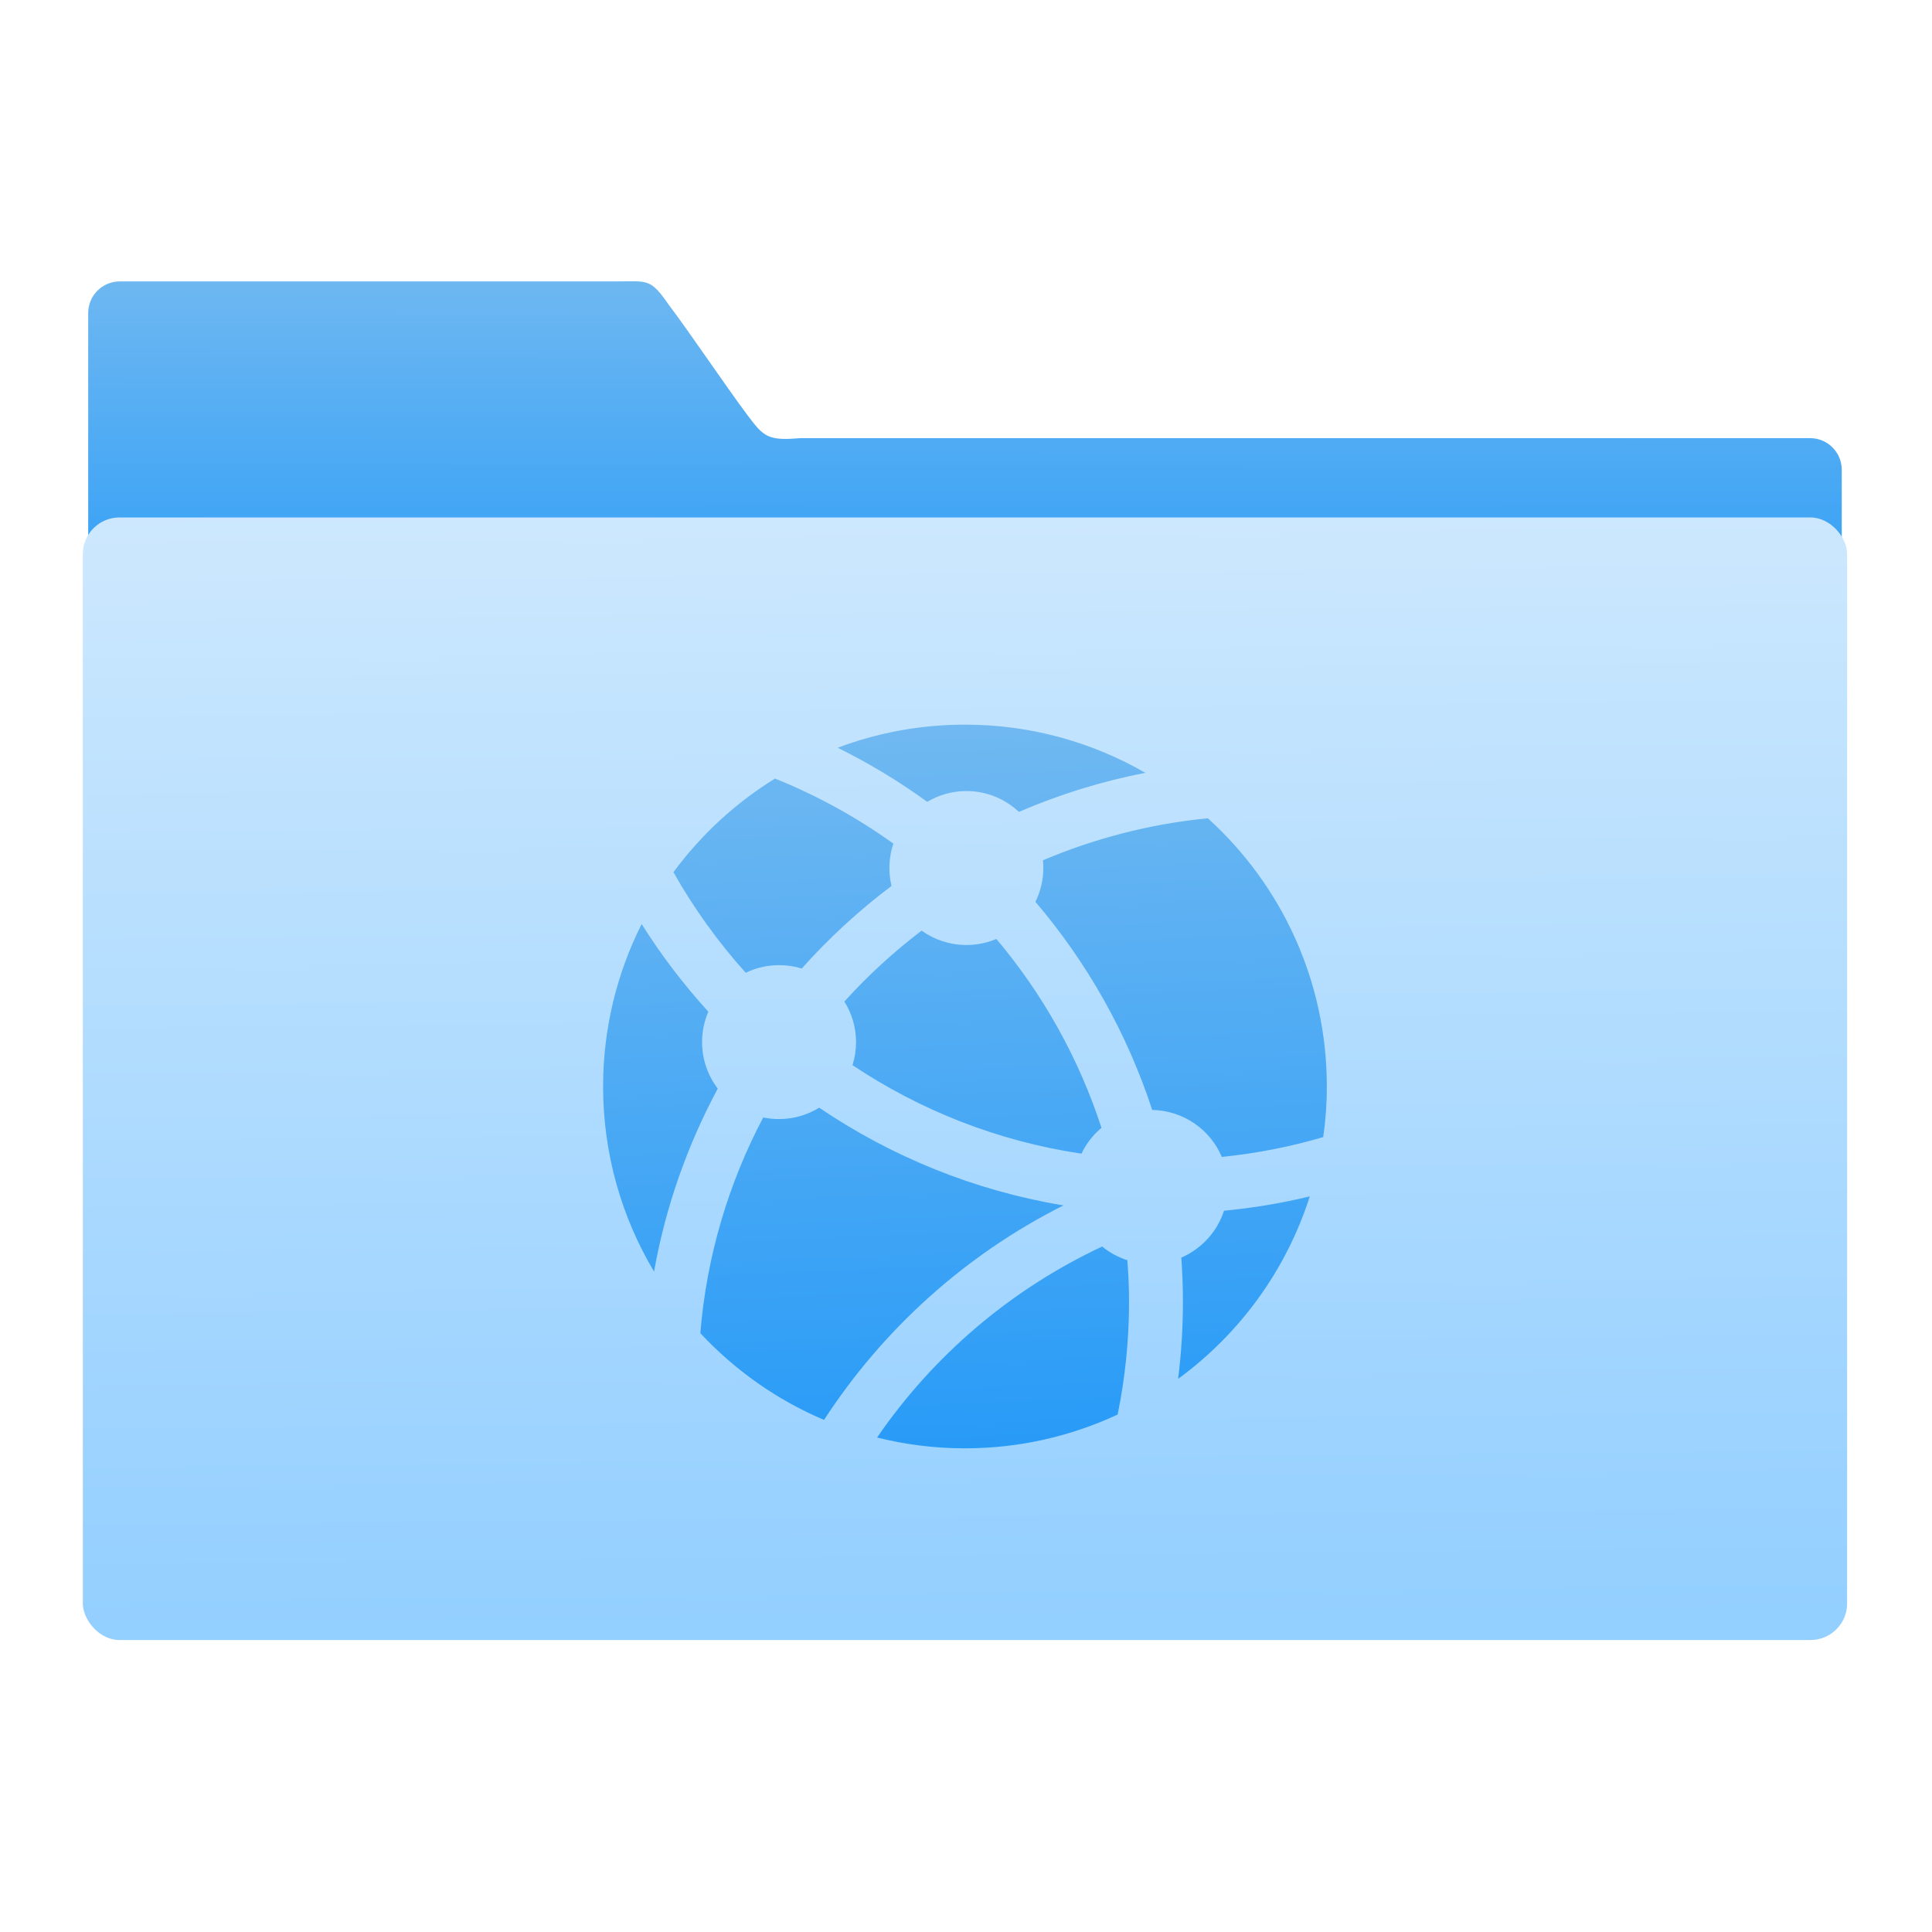 <?xml version="1.0" encoding="UTF-8" standalone="no"?>
<!-- Created with Inkscape (http://www.inkscape.org/) -->

<svg
   xmlns:osb="http://www.openswatchbook.org/uri/2009/osb"
   xmlns:dc="http://purl.org/dc/elements/1.1/"
   xmlns:cc="http://creativecommons.org/ns#"
   xmlns:rdf="http://www.w3.org/1999/02/22-rdf-syntax-ns#"
   xmlns:svg="http://www.w3.org/2000/svg"
   xmlns="http://www.w3.org/2000/svg"
   xmlns:xlink="http://www.w3.org/1999/xlink"
   xmlns:sodipodi="http://sodipodi.sourceforge.net/DTD/sodipodi-0.dtd"
   xmlns:inkscape="http://www.inkscape.org/namespaces/inkscape"
   width="64"
   height="64"
   id="svg5453"
   version="1.1"
   inkscape:version="0.91 r13725"
   sodipodi:docname="folder-network.svg">
  <defs
     id="defs5455">
    <linearGradient
       osb:paint="gradient"
       id="linearGradient4207">
      <stop
         id="stop3371"
         offset="0"
         style="stop-color:#3498db;stop-opacity:1;" />
      <stop
         id="stop3373"
         offset="1"
         style="stop-color:#3498db;stop-opacity:0;" />
    </linearGradient>
    <linearGradient
       inkscape:collect="always"
       xlink:href="#linearGradient4193"
       id="linearGradient4534"
       x1="59.125"
       y1="-13.295"
       x2="59.149"
       y2="-37.783"
       gradientUnits="userSpaceOnUse"
       gradientTransform="matrix(4.175,0,0,4.168,-1066.116,447.731)" />
    <linearGradient
       inkscape:collect="always"
       id="linearGradient4193">
      <stop
         style="stop-color:#289bf7;stop-opacity:1"
         offset="0"
         id="stop4195" />
      <stop
         style="stop-color:#71b9f1;stop-opacity:1"
         offset="1"
         id="stop4197" />
    </linearGradient>
    <linearGradient
       gradientTransform="matrix(7.928,0,0,7.928,-1273.275,-154.354)"
       gradientUnits="userSpaceOnUse"
       y2="64.161"
       x2="71.802"
       y1="101.18"
       x1="72.162"
       id="linearGradient4284-7-0"
       xlink:href="#linearGradient4472"
       inkscape:collect="always" />
    <linearGradient
       id="linearGradient4472"
       inkscape:collect="always">
      <stop
         id="stop4474"
         offset="0"
         style="stop-color:#93cfff;stop-opacity:1" />
      <stop
         id="stop4476"
         offset="1"
         style="stop-color:#cde8fe;stop-opacity:1" />
    </linearGradient>
    <linearGradient
       inkscape:collect="always"
       xlink:href="#linearGradient4193"
       id="linearGradient5633"
       x1="-421.583"
       y1="461.347"
       x2="-429.464"
       y2="268.405"
       gradientUnits="userSpaceOnUse" />
  </defs>
  <sodipodi:namedview
     id="base"
     pagecolor="#8f8f8f"
     bordercolor="#666666"
     borderopacity="1.0"
     inkscape:pageopacity="0"
     inkscape:pageshadow="2"
     inkscape:zoom="6.0811183"
     inkscape:cx="7.2162948"
     inkscape:cy="28.191616"
     inkscape:document-units="px"
     inkscape:current-layer="g5246-7"
     showgrid="false"
     fit-margin-top="0"
     fit-margin-left="0"
     fit-margin-right="0"
     fit-margin-bottom="0"
     inkscape:window-width="1366"
     inkscape:window-height="687"
     inkscape:window-x="0"
     inkscape:window-y="0"
     inkscape:window-maximized="1"
     inkscape:showpageshadow="false"
     borderlayer="true"
     inkscape:snap-bbox="true"
     inkscape:snap-global="true"
     showguides="false">
    <sodipodi:guide
       position="6,58"
       orientation="52,0"
       id="guide4097" />
    <sodipodi:guide
       position="6,6"
       orientation="0,52"
       id="guide4099" />
    <sodipodi:guide
       position="58,6"
       orientation="-52,0"
       id="guide4101" />
    <sodipodi:guide
       position="58,58"
       orientation="0,-52"
       id="guide4103" />
    <sodipodi:guide
       position="3,61"
       orientation="58,0"
       id="guide4105" />
    <sodipodi:guide
       position="3,3"
       orientation="0,58"
       id="guide4107" />
    <sodipodi:guide
       position="61,3"
       orientation="-58,0"
       id="guide4109" />
    <sodipodi:guide
       position="61,61"
       orientation="0,-58"
       id="guide4111" />
    <inkscape:grid
       type="xygrid"
       id="grid4115" />
    <sodipodi:guide
       position="20,39"
       orientation="24,0"
       id="guide4129" />
    <sodipodi:guide
       position="20,15"
       orientation="0,24"
       id="guide4131" />
    <sodipodi:guide
       position="44,15"
       orientation="-24,0"
       id="guide4133" />
    <sodipodi:guide
       position="44,39"
       orientation="0,-24"
       id="guide4135" />
    <sodipodi:guide
       position="22,37"
       orientation="20,0"
       id="guide4137" />
    <sodipodi:guide
       position="22,17"
       orientation="0,20"
       id="guide4139" />
    <sodipodi:guide
       position="42,17"
       orientation="-20,0"
       id="guide4141" />
    <sodipodi:guide
       position="22,37"
       orientation="8,0"
       id="guide4187" />
    <sodipodi:guide
       position="30,37"
       orientation="0,-8"
       id="guide4193" />
    <sodipodi:guide
       position="26,17"
       orientation="0,12"
       id="guide4300" />
  </sodipodi:namedview>
  <g
     inkscape:label="Capa 1"
     inkscape:groupmode="layer"
     id="layer1"
     transform="translate(-384.571,-483.798)">
    <g
       transform="translate(547.694,-328.641)"
       id="layer1-1"
       inkscape:label="Capa 1">
      <g
         id="g4265"
         transform="matrix(0.126,0,0,0.126,-162.532,751.546)">
        <g
           transform="translate(673.228,402.741)"
           id="g5246-7">
          <g
             style="fill:#60aae5;fill-opacity:1;stroke:none;stroke-opacity:1"
             transform="matrix(4.175,0,0,4.168,-831.953,316.718)"
             id="layer1-7-5">
            <g
               transform="matrix(1.899,0,0,1.902,-577.814,-974.732)"
               id="layer1-2"
               inkscape:label="Capa 1"
               style="fill:#60aae5;fill-opacity:1">
              <g
                 inkscape:label="Capa 1"
                 id="layer1-1-9"
                 transform="translate(547.694,-328.641)"
                 style="fill:#60aae5;fill-opacity:1">
                <g
                   transform="matrix(0.126,0,0,0.126,-162.532,751.546)"
                   id="g4265-3"
                   style="fill:#60aae5;fill-opacity:1" />
              </g>
            </g>
          </g>
          <g
             transform="matrix(7.928,0,0,7.928,-3213.94,-3781.939)"
             id="layer1-3"
             inkscape:label="Capa 1" />
          <g
             transform="translate(-1.0334584e-5,-4.975355e-6)"
             id="g5679">
            <path
               sodipodi:nodetypes="scccssccccs"
               d="m -880.516,294.783 c -4.626,0 -8.349,3.718 -8.349,8.335 l 0,161.408 461.024,1 0,-121.197 c 0,-4.618 -3.724,-8.335 -8.35,-8.335 l -265.484,0 c -8.51,0.751 -9.607,-0.377 -13.812,-5.981 -5.964,-7.968 -14.969,-21.443 -20.84,-29.215 -4.712,-6.805 -5.477,-6.016 -13.292,-6.016 z"
               inkscape:connector-curvature="0"
               id="rect8678-4-5-5-9"
               style="color:#000000;display:inline;overflow:visible;visibility:visible;fill:url(#linearGradient4534);fill-opacity:1;fill-rule:nonzero;stroke:none;stroke-width:1;stroke-opacity:1;marker:none;enable-background:accumulate"
               transform="translate(234.133,-140.269)" />
            <rect
               ry="9.63"
               y="356.849"
               x="-890.276"
               height="295.129"
               width="463.847"
               id="rect4158-4-0"
               style="opacity:1;fill:url(#linearGradient4284-7-0);fill-opacity:1;stroke:url(#linearGradient4284-7-0);stroke-width:2.378;stroke-linecap:butt;stroke-linejoin:miter;stroke-miterlimit:4;stroke-dasharray:none;stroke-opacity:1"
               transform="translate(234.133,-140.269)" />
            <path
               style="fill:url(#linearGradient5633);fill-opacity:1"
               inkscape:connector-curvature="0"
               d="m -473.094,334.279 c 2.068,0 4.074,0.3 5.956,0.889 7.135,-7.993 15.046,-15.273 23.607,-21.715 -0.362,-1.51 -0.558,-3.092 -0.558,-4.705 0,-2.244 0.372,-4.405 1.055,-6.421 -9.606,-6.866 -20.03,-12.646 -31.135,-17.103 -10.392,6.421 -19.461,14.797 -26.699,24.621 5.367,9.513 11.747,18.375 19.006,26.441 2.647,-1.282 5.615,-2.006 8.769,-2.006 z m -20.247,20.236 c 0,-2.844 0.6,-5.553 1.644,-7.993 -6.494,-7.156 -12.378,-14.849 -17.527,-23.049 -6.463,12.843 -10.134,27.351 -10.134,42.717 0,17.775 4.901,34.413 13.391,48.652 3.04,-17.103 8.8,-33.286 16.752,-48.104 -2.585,-3.392 -4.126,-7.642 -4.126,-12.223 z m 69.488,-66.004 c 5.346,0 10.185,2.078 13.815,5.47 10.558,-4.539 21.674,-8.035 33.245,-10.258 -13.97,-8.055 -30.163,-12.678 -47.432,-12.678 -11.778,0 -23.049,2.161 -33.462,6.08 8.262,4.085 16.142,8.841 23.545,14.218 3.019,-1.799 6.525,-2.833 10.289,-2.833 z m 30.256,95.329 c 1.262,-2.627 3.05,-4.953 5.263,-6.783 -5.977,-18.375 -15.439,-35.199 -27.63,-49.666 -2.42,1.034 -5.087,1.592 -7.9,1.592 -4.395,0 -8.438,-1.417 -11.757,-3.774 -7.342,5.574 -14.136,11.819 -20.309,18.644 1.944,3.092 3.071,6.742 3.071,10.661 0,2.099 -0.32,4.136 -0.931,6.06 17.755,11.85 38.198,19.999 60.192,23.266 z m 26.255,27.33 c 0.269,3.836 0.424,7.693 0.424,11.592 0,6.866 -0.434,13.629 -1.262,20.278 16.131,-11.778 28.416,-28.519 34.61,-47.97 -7.342,1.779 -14.87,3.05 -22.553,3.774 -1.789,5.553 -5.915,10.02 -11.219,12.326 z m -30.991,-13.722 c -23.494,-3.898 -45.26,-12.864 -64.215,-25.686 -3.082,1.882 -6.69,2.988 -10.558,2.988 -1.437,0 -2.813,-0.145 -4.157,-0.424 -9.069,17.186 -14.87,36.368 -16.534,56.708 9.058,9.72 20.102,17.548 32.521,22.801 15.428,-23.711 36.978,-43.317 62.943,-56.387 z m 37.97,-101.782 c -15.252,1.479 -29.812,5.315 -43.358,11.044 0.063,0.682 0.103,1.355 0.103,2.037 0,3.195 -0.765,6.204 -2.078,8.883 13.556,15.914 24.062,34.434 30.701,54.712 8.241,0.165 15.273,5.191 18.303,12.357 9.162,-0.931 18.075,-2.689 26.658,-5.212 0.621,-4.343 0.951,-8.789 0.951,-13.308 -0.013,-27.961 -12.067,-53.109 -31.28,-70.512 z m -27.785,112.588 c -24.238,11.354 -44.506,28.84 -59.179,50.214 7.393,1.851 15.128,2.844 23.101,2.844 14.342,0 27.94,-3.195 40.142,-8.883 1.965,-9.596 2.999,-19.513 2.999,-29.667 0,-3.671 -0.165,-7.311 -0.445,-10.909 -2.44,-0.786 -4.684,-1.996 -6.618,-3.599 z"
               id="path4172-4" />
          </g>
        </g>
      </g>
    </g>
  </g>
</svg>

